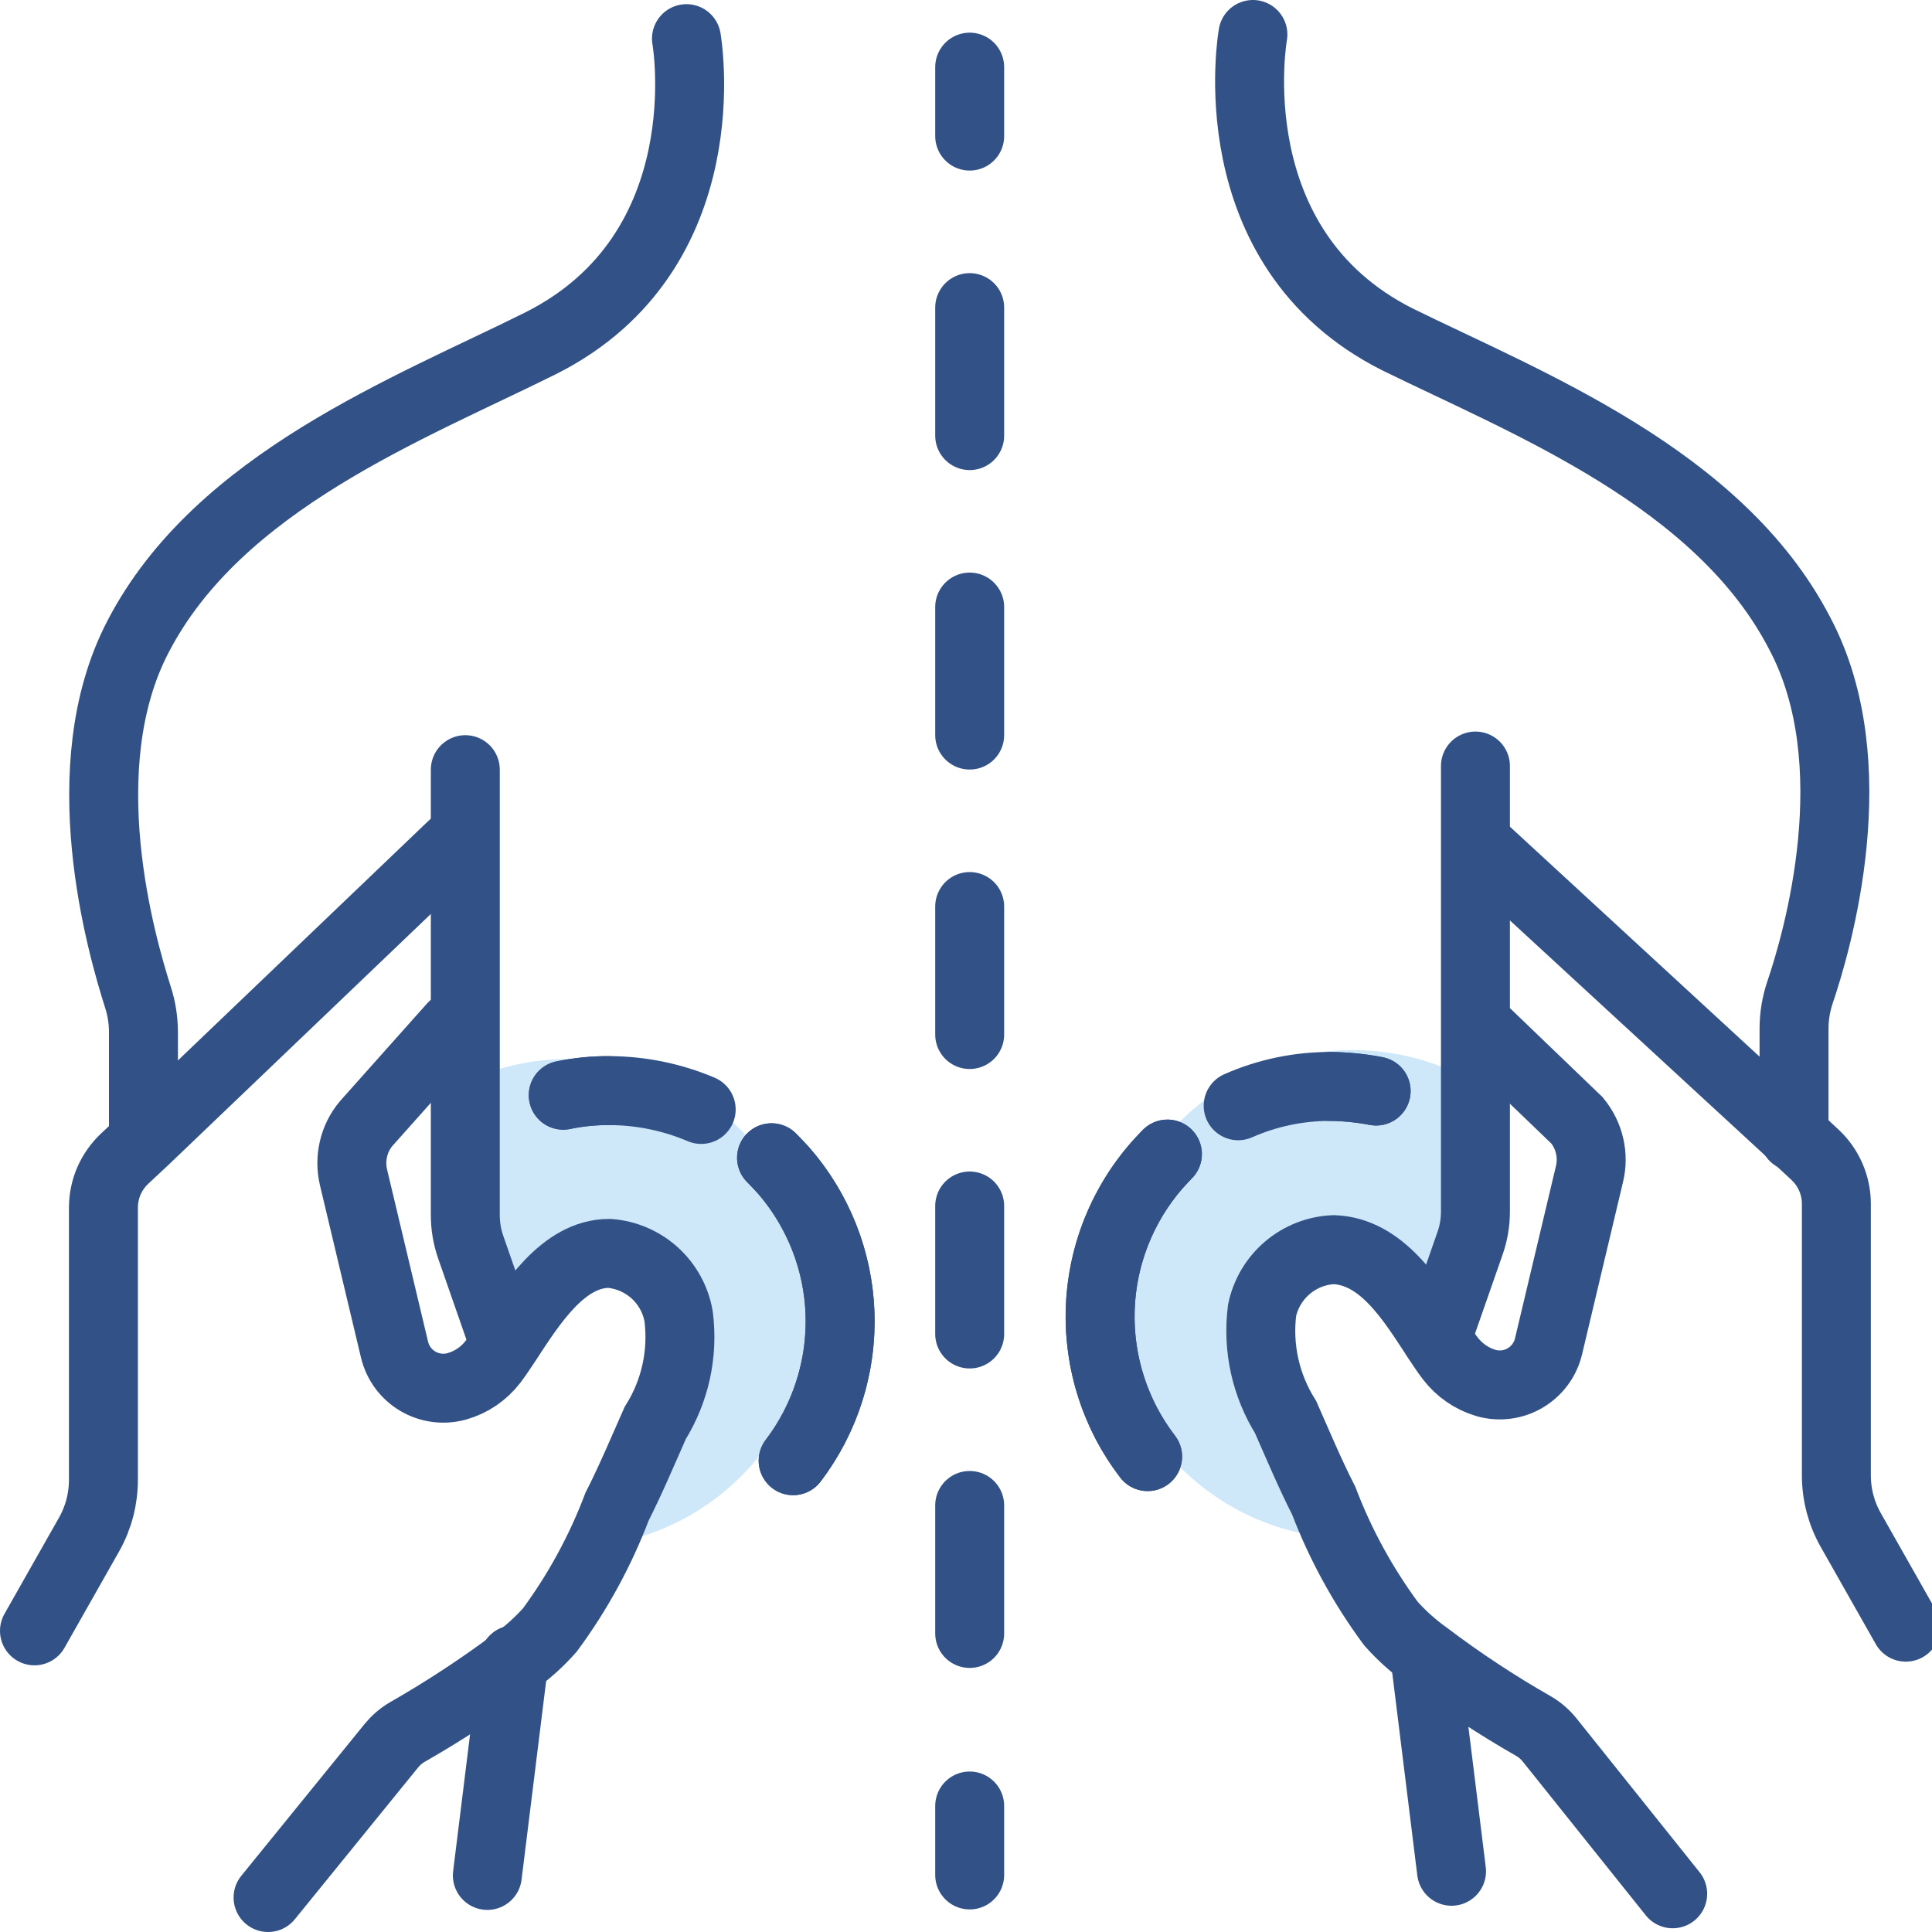 <svg width="32" height="32" viewBox="0 0 32 32" fill="none" xmlns="http://www.w3.org/2000/svg">
<rect x="0" y="0" width="32" height="32" fill="#808080" stroke="none"/>
<g clip-path="url(#clip0_1110_13003)">
<rect width="32" height="32" fill="white"/>
<path fill-rule="evenodd" clip-rule="evenodd" d="M7.391 18.084L7.272 20.337L7.742 21.548L8.5 21.5C8.515 21.472 8.532 21.442 8.549 21.409C8.791 20.958 9.225 20.149 10 20.5C10.831 20.876 11.346 22.816 11 23.5L9.951 25.598C11.934 25.337 13.465 23.64 13.465 21.586C13.465 19.351 11.653 17.54 9.419 17.54C8.68 17.54 7.987 17.738 7.391 18.084Z" fill="#CEE8FA"/>
<path fill-rule="evenodd" clip-rule="evenodd" d="M24.615 18.048L24.551 20.189L24.082 21.401L23.365 20.981C23.134 20.56 22.331 20.624 21.5 21C20.669 21.376 20.654 22.316 21 23L22.49 25.484C22.462 25.485 22.433 25.485 22.405 25.485C20.17 25.485 18.359 23.673 18.359 21.438C18.359 19.204 20.17 17.392 22.405 17.392C23.22 17.392 23.979 17.633 24.615 18.048Z" fill="#CEE8FA"/>
<g clip-path="url(#clip1_1110_13003)">
<path d="M11.37 0.64C11.37 0.64 11.994 4.166 8.948 5.689C6.793 6.762 3.617 7.973 2.285 10.547C1.158 12.71 2.01 15.65 2.285 16.518C2.345 16.702 2.375 16.895 2.376 17.089V18.886" stroke="#325287" stroke-width="1.142" stroke-linecap="round"/>
<path d="M0.571 27.012L1.477 25.413C1.634 25.134 1.715 24.819 1.713 24.499V19.998C1.714 19.847 1.745 19.697 1.805 19.558C1.866 19.42 1.954 19.295 2.064 19.191L2.391 18.886L7.5 14" stroke="#325287" stroke-width="1.142" stroke-linecap="round"/>
<path d="M4.44 31.429L6.481 28.916C6.555 28.825 6.645 28.747 6.747 28.688C7.359 28.338 7.949 27.951 8.514 27.53C8.732 27.376 8.931 27.197 9.108 26.997C9.57 26.371 9.944 25.684 10.22 24.956C10.448 24.507 10.646 24.035 10.852 23.57C11.182 23.044 11.319 22.42 11.24 21.803C11.192 21.526 11.053 21.273 10.845 21.084C10.636 20.895 10.371 20.781 10.091 20.76C9.329 20.76 8.803 21.598 8.385 22.238C8.308 22.352 8.24 22.458 8.164 22.557C8.014 22.752 7.806 22.894 7.57 22.961C7.462 22.992 7.349 23 7.237 22.986C7.126 22.972 7.018 22.935 6.921 22.878C6.825 22.821 6.74 22.745 6.674 22.655C6.607 22.564 6.56 22.461 6.534 22.352L5.856 19.504C5.819 19.349 5.818 19.189 5.854 19.034C5.889 18.879 5.961 18.735 6.062 18.613L7.5 17" stroke="#325287" stroke-width="1.142" stroke-linecap="round"/>
<path d="M7.707 12.748V20.12C7.706 20.304 7.737 20.487 7.798 20.661L8.347 22.237" stroke="#325287" stroke-width="1.142" stroke-linecap="round"/>
<path d="M8.514 27.492L8.072 31.063" stroke="#325287" stroke-width="1.142" stroke-linecap="round"/>
<path d="M12.779 19.176C13.438 19.826 13.839 20.694 13.905 21.617C13.97 22.541 13.697 23.457 13.137 24.194" stroke="#325287" stroke-width="1.142" stroke-linecap="round"/>
<path d="M9.329 18.14C9.579 18.088 9.835 18.062 10.09 18.064" stroke="#325287" stroke-width="1.142" stroke-linecap="round"/>
<path d="M12.779 19.176L12.969 19.374C13.549 20.034 13.883 20.875 13.914 21.754C13.944 22.633 13.67 23.495 13.137 24.194" stroke="#325287" stroke-width="1.142" stroke-linecap="round"/>
<path d="M9.329 18.14C9.579 18.088 9.835 18.062 10.09 18.064C10.614 18.065 11.132 18.171 11.614 18.376" stroke="#325287" stroke-width="1.142" stroke-linecap="round"/>
<path d="M29.715 18.826V17.028C29.716 16.834 29.747 16.642 29.807 16.457C30.104 15.589 30.957 12.649 29.807 10.487C28.474 7.913 25.298 6.679 23.143 5.62C20.12 4.097 20.752 0.571 20.752 0.571" stroke="#325287" stroke-width="1.142" stroke-linecap="round"/>
<path d="M24.5 14L29.738 18.825L30.066 19.13C30.176 19.234 30.264 19.359 30.324 19.497C30.384 19.636 30.416 19.786 30.416 19.937V24.438C30.416 24.759 30.5 25.073 30.66 25.352L31.566 26.951" stroke="#325287" stroke-width="1.142" stroke-linecap="round"/>
<path d="M24.5 17L26.121 18.558C26.222 18.681 26.293 18.825 26.329 18.98C26.365 19.134 26.364 19.295 26.326 19.449L25.649 22.298C25.623 22.407 25.576 22.51 25.509 22.601C25.442 22.691 25.358 22.767 25.261 22.824C25.165 22.881 25.057 22.918 24.946 22.932C24.834 22.946 24.721 22.938 24.613 22.907C24.376 22.837 24.168 22.692 24.019 22.496C23.943 22.397 23.874 22.29 23.798 22.176C23.379 21.536 22.892 20.729 22.092 20.698C21.811 20.709 21.541 20.814 21.325 20.997C21.11 21.179 20.962 21.427 20.904 21.704C20.826 22.32 20.963 22.944 21.293 23.47C21.498 23.935 21.696 24.407 21.925 24.856C22.201 25.581 22.576 26.265 23.037 26.89C23.214 27.089 23.413 27.268 23.631 27.423C24.194 27.849 24.784 28.238 25.397 28.588C25.5 28.647 25.59 28.725 25.664 28.816L27.705 31.367" stroke="#325287" stroke-width="1.142" stroke-linecap="round"/>
<path d="M23.798 22.169L24.346 20.6C24.408 20.426 24.439 20.243 24.438 20.059V12.688" stroke="#325287" stroke-width="1.142" stroke-linecap="round"/>
<path d="M24.042 30.994L23.6 27.423" stroke="#325287" stroke-width="1.142" stroke-linecap="round"/>
<path d="M19.336 19.115C18.682 19.768 18.289 20.637 18.229 21.559C18.169 22.48 18.445 23.393 19.008 24.126" stroke="#325287" stroke-width="1.142" stroke-linecap="round"/>
<path d="M22.793 18.071C22.542 18.023 22.287 17.997 22.031 17.995" stroke="#325287" stroke-width="1.142" stroke-linecap="round"/>
<path d="M19.336 19.115L19.153 19.313C18.578 19.976 18.25 20.817 18.223 21.693C18.197 22.57 18.474 23.43 19.008 24.126" stroke="#325287" stroke-width="1.142" stroke-linecap="round"/>
<path d="M22.793 18.071C22.542 18.023 22.287 17.997 22.031 17.995C21.507 17.994 20.988 18.103 20.508 18.315" stroke="#325287" stroke-width="1.142" stroke-linecap="round"/>
<path d="M16.061 1.112V2.254" stroke="#325287" stroke-width="1.142" stroke-linecap="round"/>
<path d="M16.061 5.095V28.497" stroke="#325287" stroke-width="1.142" stroke-linecap="round" stroke-dasharray="2.12 2.84"/>
<path d="M16.061 29.913V31.055" stroke="#325287" stroke-width="1.142" stroke-linecap="round"/>
</g>
</g>
<defs>
<clipPath id="clip0_1110_13003">
<rect width="32" height="32" fill="white"/>
</clipPath>
<clipPath id="clip1_1110_13003">
<rect width="32.114" height="32" fill="white"/>
</clipPath>
</defs>
</svg>

